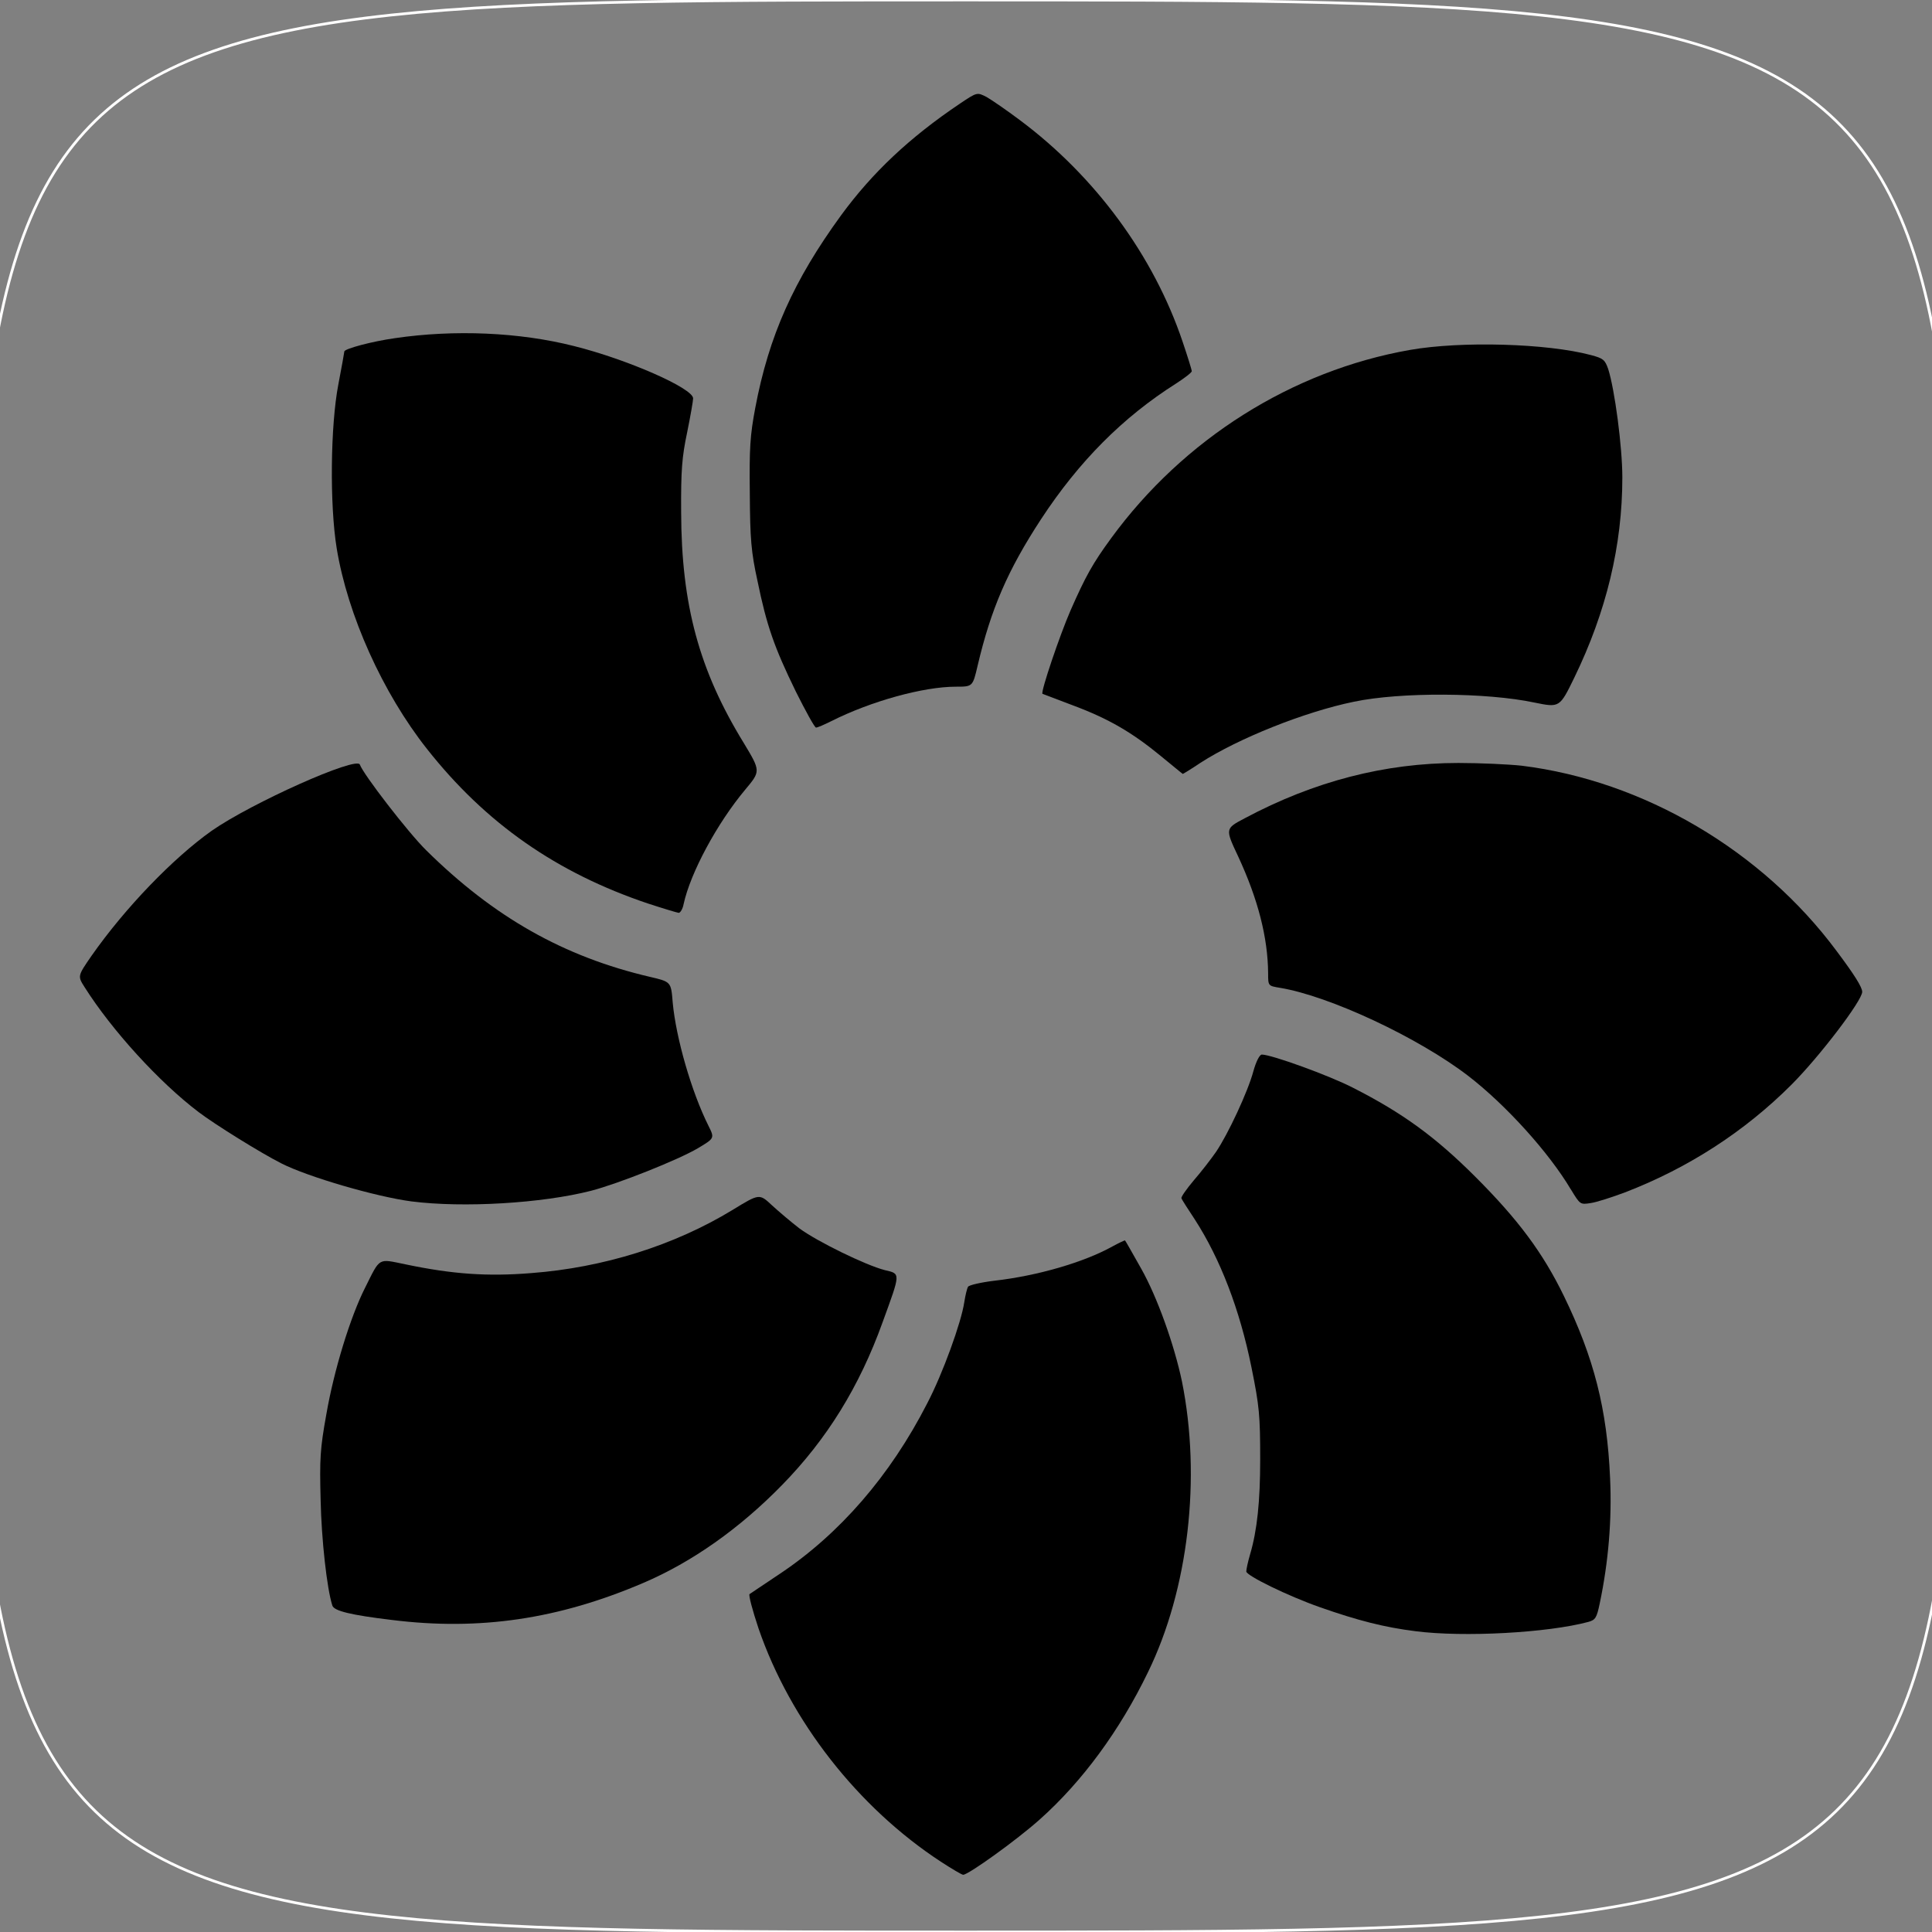 <?xml version="1.0" encoding="utf-8"?>
<!DOCTYPE svg PUBLIC "-//W3C//DTD SVG 1.0//EN" "http://www.w3.org/TR/2001/REC-SVG-20010904/DTD/svg10.dtd">
<svg version="1.0" xmlns="http://www.w3.org/2000/svg" width="1000px" height="1000px" viewBox="15 0 1000 1000" preserveAspectRatio="xMidYMid meet">
 <rect x="15" y="0" width="1000" height="1000" fill="#808080" stroke="none"/>
 <g fill="none" stroke="#fffefe" stroke-width="1.41">
  <path d="M 0 500 c 0 -500 0 -500 514.81 -500 514.81 0 514.81 0 514.81 500 0 500 0 500 -514.81 500 -514.81 0 -514.81 0 -514.81 -500 z  m 527.22 459.66 c 33.57 -22.85 61.07 -55.43 80.54 -95.49 16.93 -34.70 24.96 -79.97 21.30 -119.46 -1.97 -22.43 -4.51 -34.70 -11.42 -55.71 -5.22 -16.36 -19.32 -44.01 -21.86 -43.44 -0.71 0.14 -6.49 2.54 -12.83 5.36 -14.10 6.21 -34.70 11.57 -51.76 13.40 -7.05 0.85 -13.12 2.26 -13.68 3.10 -0.56 0.85 -1.41 4.51 -1.97 8.04 -1.55 10.44 -11.14 36.95 -19.18 52.33 -9.73 19.04 -18.19 31.73 -31.88 47.95 -14.81 17.63 -27.22 28.91 -44.71 40.48 -7.90 5.22 -14.53 9.73 -14.95 10.01 -0.28 0.14 1.55 6.91 4.09 14.81 11.85 36.25 39.77 77.15 69.53 102.26 14.25 11.99 31.88 24.26 34.84 24.26 1.27 0 7.48 -3.53 13.96 -7.90 z  m 292.24 -118.34 c 20.87 -3.67 20.17 -3.24 22.14 -12.83 11.71 -55.57 5.50 -106.77 -18.62 -156.42 -10.86 -22.28 -23.55 -39.35 -45.70 -61.50 -20.73 -20.73 -37.80 -33.15 -63.33 -46.12 -11.71 -5.92 -44.99 -18.19 -46.12 -16.93 -0.14 0.28 -1.41 4.23 -2.82 8.89 -5.22 18.34 -18.34 42.17 -31.31 56.98 -5.50 6.21 -5.50 6.21 0.99 16.22 23.98 36.81 37.09 92.38 33.71 142.60 -1.13 17.21 -1.97 23.55 -4.94 33.71 -2.26 8.18 -3.10 7.33 12.98 14.95 22.85 10.86 50.07 19.04 72.50 22 18.05 2.26 53.31 1.55 70.52 -1.55 z  m -540.20 -4.23 c 27.79 -3.24 70.24 -17.77 91.26 -31.17 25.81 -16.50 53.46 -41.75 68.69 -62.76 11.28 -15.51 23.84 -39.77 31.03 -59.52 9.17 -25.53 9.03 -22.99 1.27 -24.82 -16.64 -4.23 -42.60 -18.90 -57.83 -33 -5.92 -5.36 -5.92 -5.36 -20.03 2.96 -49.65 29.34 -109.73 39.21 -167.70 27.64 -8.46 -1.69 -11.99 -1.97 -13.40 -0.85 -7.33 6.21 -22 47.81 -27.22 77.86 -3.10 17.77 -3.53 23.27 -2.96 43.02 0.56 19.18 3.39 44.71 6.06 53.17 0.85 2.82 9.73 4.94 30.89 7.48 19.61 2.54 39.21 2.54 59.94 0 z  m 23.98 -218.48 c 21.44 -3.95 60.08 -18.05 73.48 -26.80 5.50 -3.67 5.50 -3.67 2.82 -9.03 -8.04 -16.08 -16.22 -44.71 -17.77 -62.48 -0.85 -10.72 -0.85 -10.72 -11.71 -13.26 -60.23 -14.10 -109.45 -48.94 -145.70 -102.96 -5.08 -7.48 -5.08 -7.48 -17.63 -3.39 -14.95 5.08 -49.22 22.57 -61.78 31.45 -19.18 13.68 -43.44 39.07 -60.65 63.19 -7.76 11.14 -8.32 9.03 7.05 30.04 10.58 14.67 33.15 37.66 47.81 48.80 8.32 6.35 32.16 21.16 42.74 26.52 13.54 6.91 48.80 17.21 67.56 19.75 14.67 1.97 58.11 0.85 73.77 -1.83 z  m 551.48 -2.96 c 27.50 -10.44 57.12 -28.49 78.14 -47.39 11.42 -10.30 26.66 -28.07 36.67 -42.60 8.32 -12.27 8.32 -12.27 4.37 -18.19 -18.76 -28.91 -42.17 -52.47 -70.52 -70.94 -18.19 -11.99 -27.64 -16.93 -47.39 -24.68 -52.47 -21.02 -114.25 -20.87 -167 0.14 -13.54 5.50 -32.02 14.39 -35.54 17.07 -1.13 0.85 0 4.80 4.51 14.25 9.59 20.87 14.67 41.04 14.81 59.10 0 6.49 0 6.49 6.06 7.48 25.67 4.23 71.51 25.67 97.46 45.56 19.46 14.95 41.75 39.63 53.17 58.67 5.50 9.31 5.22 9.31 25.25 1.55 z  m -480.54 -168.41 c 4.94 -11.71 15.23 -28.07 24.68 -39.35 7.48 -8.89 7.48 -8.89 -0.85 -22.57 -22.99 -38.08 -31.73 -71.09 -31.88 -120.17 -0.14 -23.55 0.42 -29.90 3.24 -43.44 1.69 -8.89 2.96 -16.22 2.68 -16.50 -2.68 -2.26 -18.90 -10.16 -30.61 -14.81 -38.79 -15.37 -79.41 -20.03 -120.73 -13.96 -11.85 1.69 -26.09 5.50 -26.09 6.91 0 0.42 -1.41 8.18 -3.10 17.07 -3.95 21.30 -4.37 59.66 -0.85 81.95 5.64 34.56 23.84 74.89 46.69 103.81 30.47 38.65 67.42 64.46 114.53 79.97 14.10 4.65 14.10 4.65 16.36 -2.54 1.27 -4.09 3.95 -11.42 5.92 -16.36 z  m 264.46 -56.14 c 20.45 -12.41 50.63 -24.12 75.74 -29.34 23.84 -4.94 70.94 -4.94 94.36 0 13.40 2.82 12.13 3.81 21.44 -15.94 14.95 -31.88 23.13 -66.29 23.13 -98.73 0 -14.53 -4.09 -44.57 -7.33 -54.72 -1.83 -5.22 -2.12 -5.50 -11.99 -7.76 -5.64 -1.41 -19.46 -3.24 -30.61 -4.23 -53.31 -4.51 -102.82 8.74 -151.06 40.34 -26.38 17.21 -58.96 52.33 -73.06 78.28 -9.73 17.91 -23.27 53.88 -21.86 57.97 0.28 0.85 7.19 3.95 15.23 7.05 17.49 6.63 29.76 13.68 43.86 25.25 5.78 4.65 10.58 8.46 10.86 8.46 0.28 0 5.36 -2.96 11.28 -6.63 z  m -174.05 -27.93 c 16.22 -6.06 31.31 -9.17 43.72 -9.17 8.74 0 8.74 0 11.28 -10.86 6.91 -29.34 15.51 -49.37 32.86 -75.88 19.61 -29.90 42.31 -52.75 69.82 -70.24 8.04 -5.08 8.04 -5.08 3.39 -19.04 -16.36 -48.38 -50.35 -92.24 -94.50 -121.72 -9.87 -6.63 -9.87 -6.63 -18.34 -0.85 -25.67 17.07 -44.99 35.26 -61.07 57.40 -24.54 33.71 -37.38 62.48 -44.43 99.72 -4.51 24.26 -4.09 62.06 1.13 86.74 4.80 23.27 8.74 34.41 19.75 56.98 9.31 18.76 9.31 18.76 15.80 15.51 3.67 -1.83 12.98 -5.64 20.59 -8.60 z "/>
 </g>
 <g fill="#000000">
  <path d="M 501.97 963.61 c -42.88 -28.07 -77.86 -72.78 -94.36 -120.73 -3.10 -9.31 -5.22 -17.21 -4.65 -17.77 0.71 -0.42 7.48 -5.08 15.37 -10.30 31.17 -20.73 57.40 -50.92 76.59 -88.43 8.04 -15.37 17.63 -41.89 19.18 -52.33 0.56 -3.53 1.41 -7.19 1.97 -8.04 0.56 -0.85 6.63 -2.26 13.54 -3.10 22.43 -2.54 46.54 -9.59 61.21 -17.77 3.39 -1.83 6.35 -3.24 6.49 -3.10 0.28 0.28 3.95 6.77 8.32 14.53 8.32 14.67 17.21 39.63 21.16 58.53 10.01 49.79 3.39 107.48 -17.63 150.49 -14.53 30.04 -33.99 56.56 -55.99 76.16 -11.99 10.72 -36.95 28.63 -39.63 28.63 -0.71 0 -5.92 -3.10 -11.57 -6.77 z "/>
  <path d="M 747.53 844.29 c -15.80 -1.97 -29.76 -5.50 -49.37 -12.41 -16.50 -5.78 -38.08 -16.36 -38.08 -18.48 0 -1.13 0.85 -5.08 1.97 -8.89 3.67 -12.41 5.22 -27.64 5.22 -48.94 0 -22.99 -0.42 -27.64 -4.51 -47.81 -6.06 -30.04 -16.22 -56.28 -29.34 -76.59 -3.53 -5.36 -6.77 -10.30 -6.91 -11 -0.28 -0.56 2.54 -4.65 6.35 -9.17 3.81 -4.37 9.03 -11.14 11.57 -14.81 6.21 -9.17 16.50 -31.17 19.32 -41.75 1.41 -5.08 3.24 -8.60 4.37 -8.60 4.94 0 34.98 10.86 47.25 17.21 25.53 12.98 42.60 25.39 63.33 46.12 22.14 22.14 34.84 39.21 45.70 61.50 15.66 32.16 22.43 58.67 23.98 94.50 0.99 21.30 -0.85 43.30 -5.36 64.74 -1.55 7.48 -2.26 8.60 -5.92 9.59 -21.02 5.64 -64.32 8.04 -89.56 4.80 z "/>
  <path d="M 217.91 838.50 c -21.16 -2.54 -30.04 -4.65 -30.89 -7.48 -2.82 -8.74 -5.64 -34.27 -6.06 -54.58 -0.56 -21.30 -0.28 -26.52 2.96 -44.43 3.95 -22.85 12.41 -50.35 20.03 -65.44 8.04 -16.08 6.49 -15.09 21.02 -12.13 24.26 5.08 42.31 6.35 65.02 4.51 37.24 -2.82 73.91 -14.25 104.23 -32.72 13.82 -8.46 13.82 -8.46 20.31 -2.40 3.53 3.24 10.01 8.74 14.25 11.99 9.17 6.77 34.27 19.04 44.15 21.58 8.32 1.97 8.32 1.13 -1.13 27.08 -11.99 33.29 -28.77 60.37 -51.90 84.06 -22.14 22.71 -46.83 40.06 -71.93 50.78 -43.86 18.76 -84.77 24.82 -130.04 19.18 z "/>
  <path d="M 228.07 621.86 c -18.34 -2.40 -53.74 -12.69 -67.56 -19.75 -10.58 -5.36 -34.41 -20.17 -42.74 -26.52 -20.45 -15.51 -44.85 -42.31 -58.96 -64.60 -3.67 -5.78 -3.67 -5.78 3.53 -16.22 17.49 -24.96 42.31 -50.63 62.20 -64.74 20.59 -14.39 75.18 -38.79 76.73 -34.27 1.69 4.94 24.96 35.12 34.27 44.29 35.12 34.70 71.23 55.15 115.94 65.59 10.86 2.54 10.86 2.54 11.71 13.26 1.69 18.34 9.73 46.26 18.48 63.75 3.24 6.49 3.24 6.49 -5.50 11.71 -10.30 6.06 -41.18 18.34 -55.29 22 -25.39 6.49 -66.01 8.89 -92.81 5.50 z "/>
  <path d="M 828.07 615.66 c -11.28 -19.04 -33.57 -43.72 -53.17 -58.82 -25.95 -19.89 -71.79 -41.33 -97.46 -45.56 -6.06 -0.99 -6.06 -0.99 -6.06 -7.48 -0.14 -18.48 -5.22 -38.36 -15.51 -60.51 -6.77 -14.39 -6.77 -14.39 3.39 -19.75 35.97 -19.18 72.64 -28.63 110.58 -28.63 11.42 0 26.23 0.71 32.72 1.41 63.05 7.76 124.40 43.86 163.05 95.91 9.31 12.41 13.26 18.76 13.26 21.16 0 4.51 -22.14 33.57 -36.67 48.10 -23.98 23.98 -53.17 43.02 -86.18 55.71 -6.77 2.54 -14.67 5.08 -17.63 5.50 -5.50 0.85 -5.50 0.85 -10.30 -7.05 z "/>
  <path d="M 350.49 467.70 c -47.39 -15.94 -84.06 -41.47 -114.53 -80.11 -22.85 -28.91 -41.04 -69.25 -46.69 -103.81 -3.67 -22.57 -3.24 -63.47 0.85 -84.77 1.69 -8.89 3.10 -16.64 3.10 -17.07 0 -1.41 14.25 -5.22 26.23 -6.91 30.75 -4.51 64.32 -3.10 92.67 4.09 27.64 6.91 61.64 21.86 61.64 27.08 0 1.27 -1.41 9.31 -3.10 17.63 -2.68 12.69 -3.24 19.61 -3.10 41.33 0.14 47.95 9.31 81.81 32.44 119.46 8.74 14.53 8.74 14.53 0.71 24.12 -14.53 17.35 -28.35 43.02 -31.88 59.24 -0.42 2.40 -1.69 4.51 -2.54 4.51 -0.99 -0.14 -8.04 -2.26 -15.80 -4.80 z "/>
  <path d="M 615.94 391.40 c -14.95 -12.27 -26.94 -19.32 -45.42 -26.23 -8.60 -3.24 -15.66 -5.92 -15.94 -6.06 -0.99 -0.99 8.89 -30.18 14.53 -43.16 7.76 -17.63 11.42 -24.26 21.02 -37.38 37.52 -51.34 93.65 -86.74 154.72 -97.46 26.52 -4.65 70.94 -3.39 93.65 2.68 6.35 1.69 7.19 2.40 8.89 7.19 3.39 10.58 7.33 40.34 7.33 56.14 0 35.26 -8.32 69.53 -24.82 103.53 -7.62 15.66 -7.62 15.66 -20.73 12.98 -24.68 -5.22 -69.25 -5.50 -93.37 -0.42 -25.53 5.22 -59.94 19.04 -79.41 31.59 -4.80 3.24 -9.03 5.78 -9.17 5.78 -0.14 0 -5.22 -4.23 -11.28 -9.17 z "/>
  <path d="M 426.80 357.69 c -11 -22.57 -14.95 -33.71 -19.75 -57.12 -3.24 -14.81 -3.81 -21.44 -3.95 -45.13 -0.28 -23.55 0.14 -30.04 2.82 -44.29 7.05 -37.38 19.89 -66.01 44.43 -99.72 16.22 -22.14 35.40 -40.20 61.35 -57.69 9.03 -6.06 9.03 -6.06 13.96 -3.53 2.68 1.55 10.30 6.77 17.07 11.85 39.21 29.20 69.39 70.38 84.34 114.67 2.68 7.90 4.80 14.81 4.80 15.37 0 0.71 -3.67 3.53 -8.04 6.35 -27.64 17.49 -50.35 40.34 -69.96 70.24 -17.35 26.52 -25.95 46.54 -32.86 75.88 -2.54 10.86 -2.54 10.86 -11.28 10.86 -16.78 0 -43.86 7.48 -64.32 17.77 -3.67 1.83 -7.19 3.39 -8.04 3.39 -0.71 0 -5.36 -8.46 -10.58 -18.90 z "/>
 </g>
</svg>